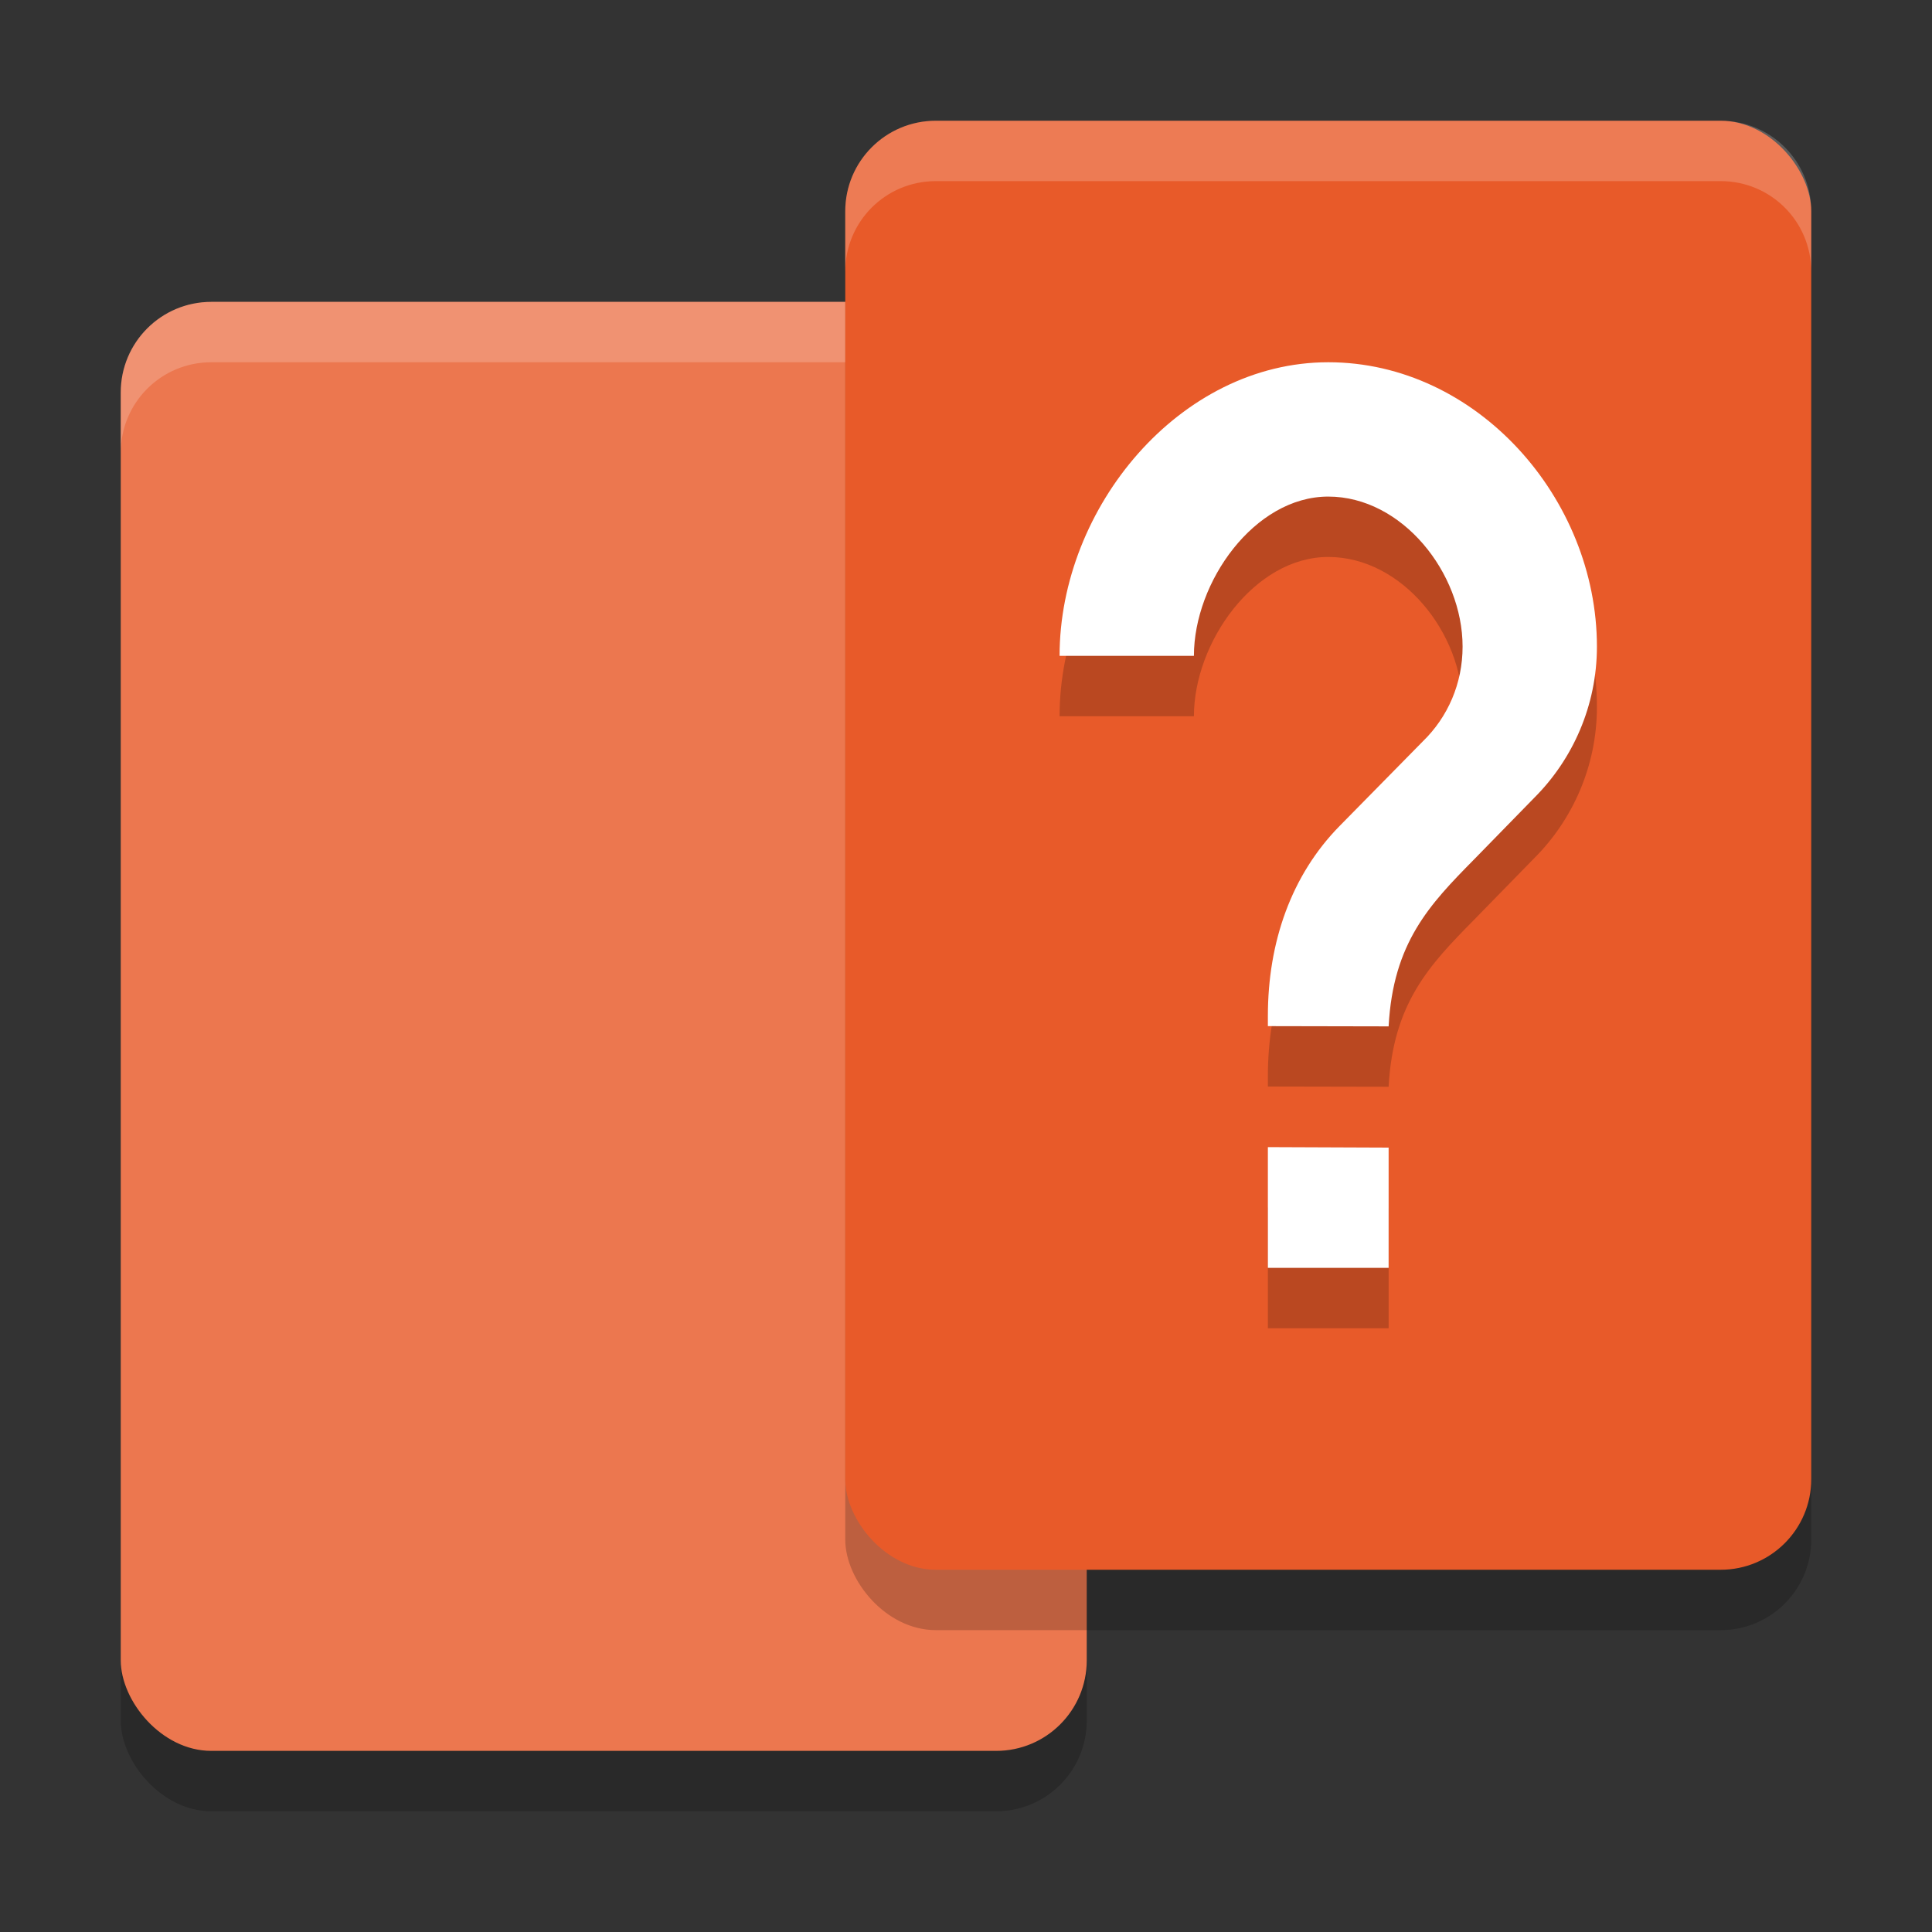 <svg xmlns="http://www.w3.org/2000/svg" width="32" height="32" version="1">
 <rect width="100%" height="100%" fill="#333333" stroke="none"/>
 <rect style="opacity:0.2" width="16" height="24" x="2" y="6" rx="1.5" ry="1.5"/>
 <rect style="fill:#ec774f" width="16" height="24" x="2" y="5" rx="1.5" ry="1.5"/>
 <rect style="opacity:0.2" width="16" height="24" x="14" y="3" rx="1.5" ry="1.5"/>
 <path style="fill:#ffffff;opacity:0.2" d="M 3.5 5 C 2.669 5 2 5.669 2 6.5 L 2 7.5 C 2 6.669 2.669 6 3.5 6 L 16.5 6 C 17.331 6 18 6.669 18 7.5 L 18 6.5 C 18 5.669 17.331 5 16.5 5 L 3.5 5 z"/>
 <rect style="fill:#e85a29" width="16" height="24" x="14" y="2" rx="1.5" ry="1.5"/>
 <path style="opacity:0.2" d="M 22,7 C 19.542,7 17.55,9.405 17.55,11.863 H 19.775 C 19.775,10.64 20.777,9.225 22,9.225 23.223,9.225 24.225,10.487 24.225,11.71 24.225,12.322 23.98,12.877 23.569,13.277 L 22.189,14.68 C 21.389,15.493 21,16.604 21,17.828 V 17.996 L 23,18 C 23.074,16.613 23.679,15.981 24.414,15.236 L 25.414,14.212 C 26.048,13.578 26.45,12.689 26.45,11.71 26.45,9.252 24.458,7 22,7 Z M 21,20 V 22 H 23 V 20.008 Z"/>
 <path style="fill:#ffffff" d="M 22,6 C 19.542,6 17.55,8.405 17.55,10.863 H 19.775 C 19.775,9.64 20.777,8.225 22,8.225 23.223,8.225 24.225,9.487 24.225,10.71 24.225,11.322 23.98,11.877 23.569,12.277 L 22.189,13.68 C 21.389,14.493 21,15.604 21,16.828 V 16.996 L 23,17 C 23.074,15.613 23.679,14.981 24.414,14.236 L 25.414,13.212 C 26.048,12.578 26.45,11.689 26.45,10.71 26.45,8.252 24.458,6 22,6 Z M 21,19 V 21 H 23 V 19.008 Z"/>
 <path style="fill:#ffffff;opacity:0.2" d="M 15.5 2 C 14.669 2 14 2.669 14 3.5 L 14 4.5 C 14 3.669 14.669 3 15.5 3 L 28.5 3 C 29.331 3 30 3.669 30 4.5 L 30 3.5 C 30 2.669 29.331 2 28.5 2 L 15.5 2 z"/>
</svg>
